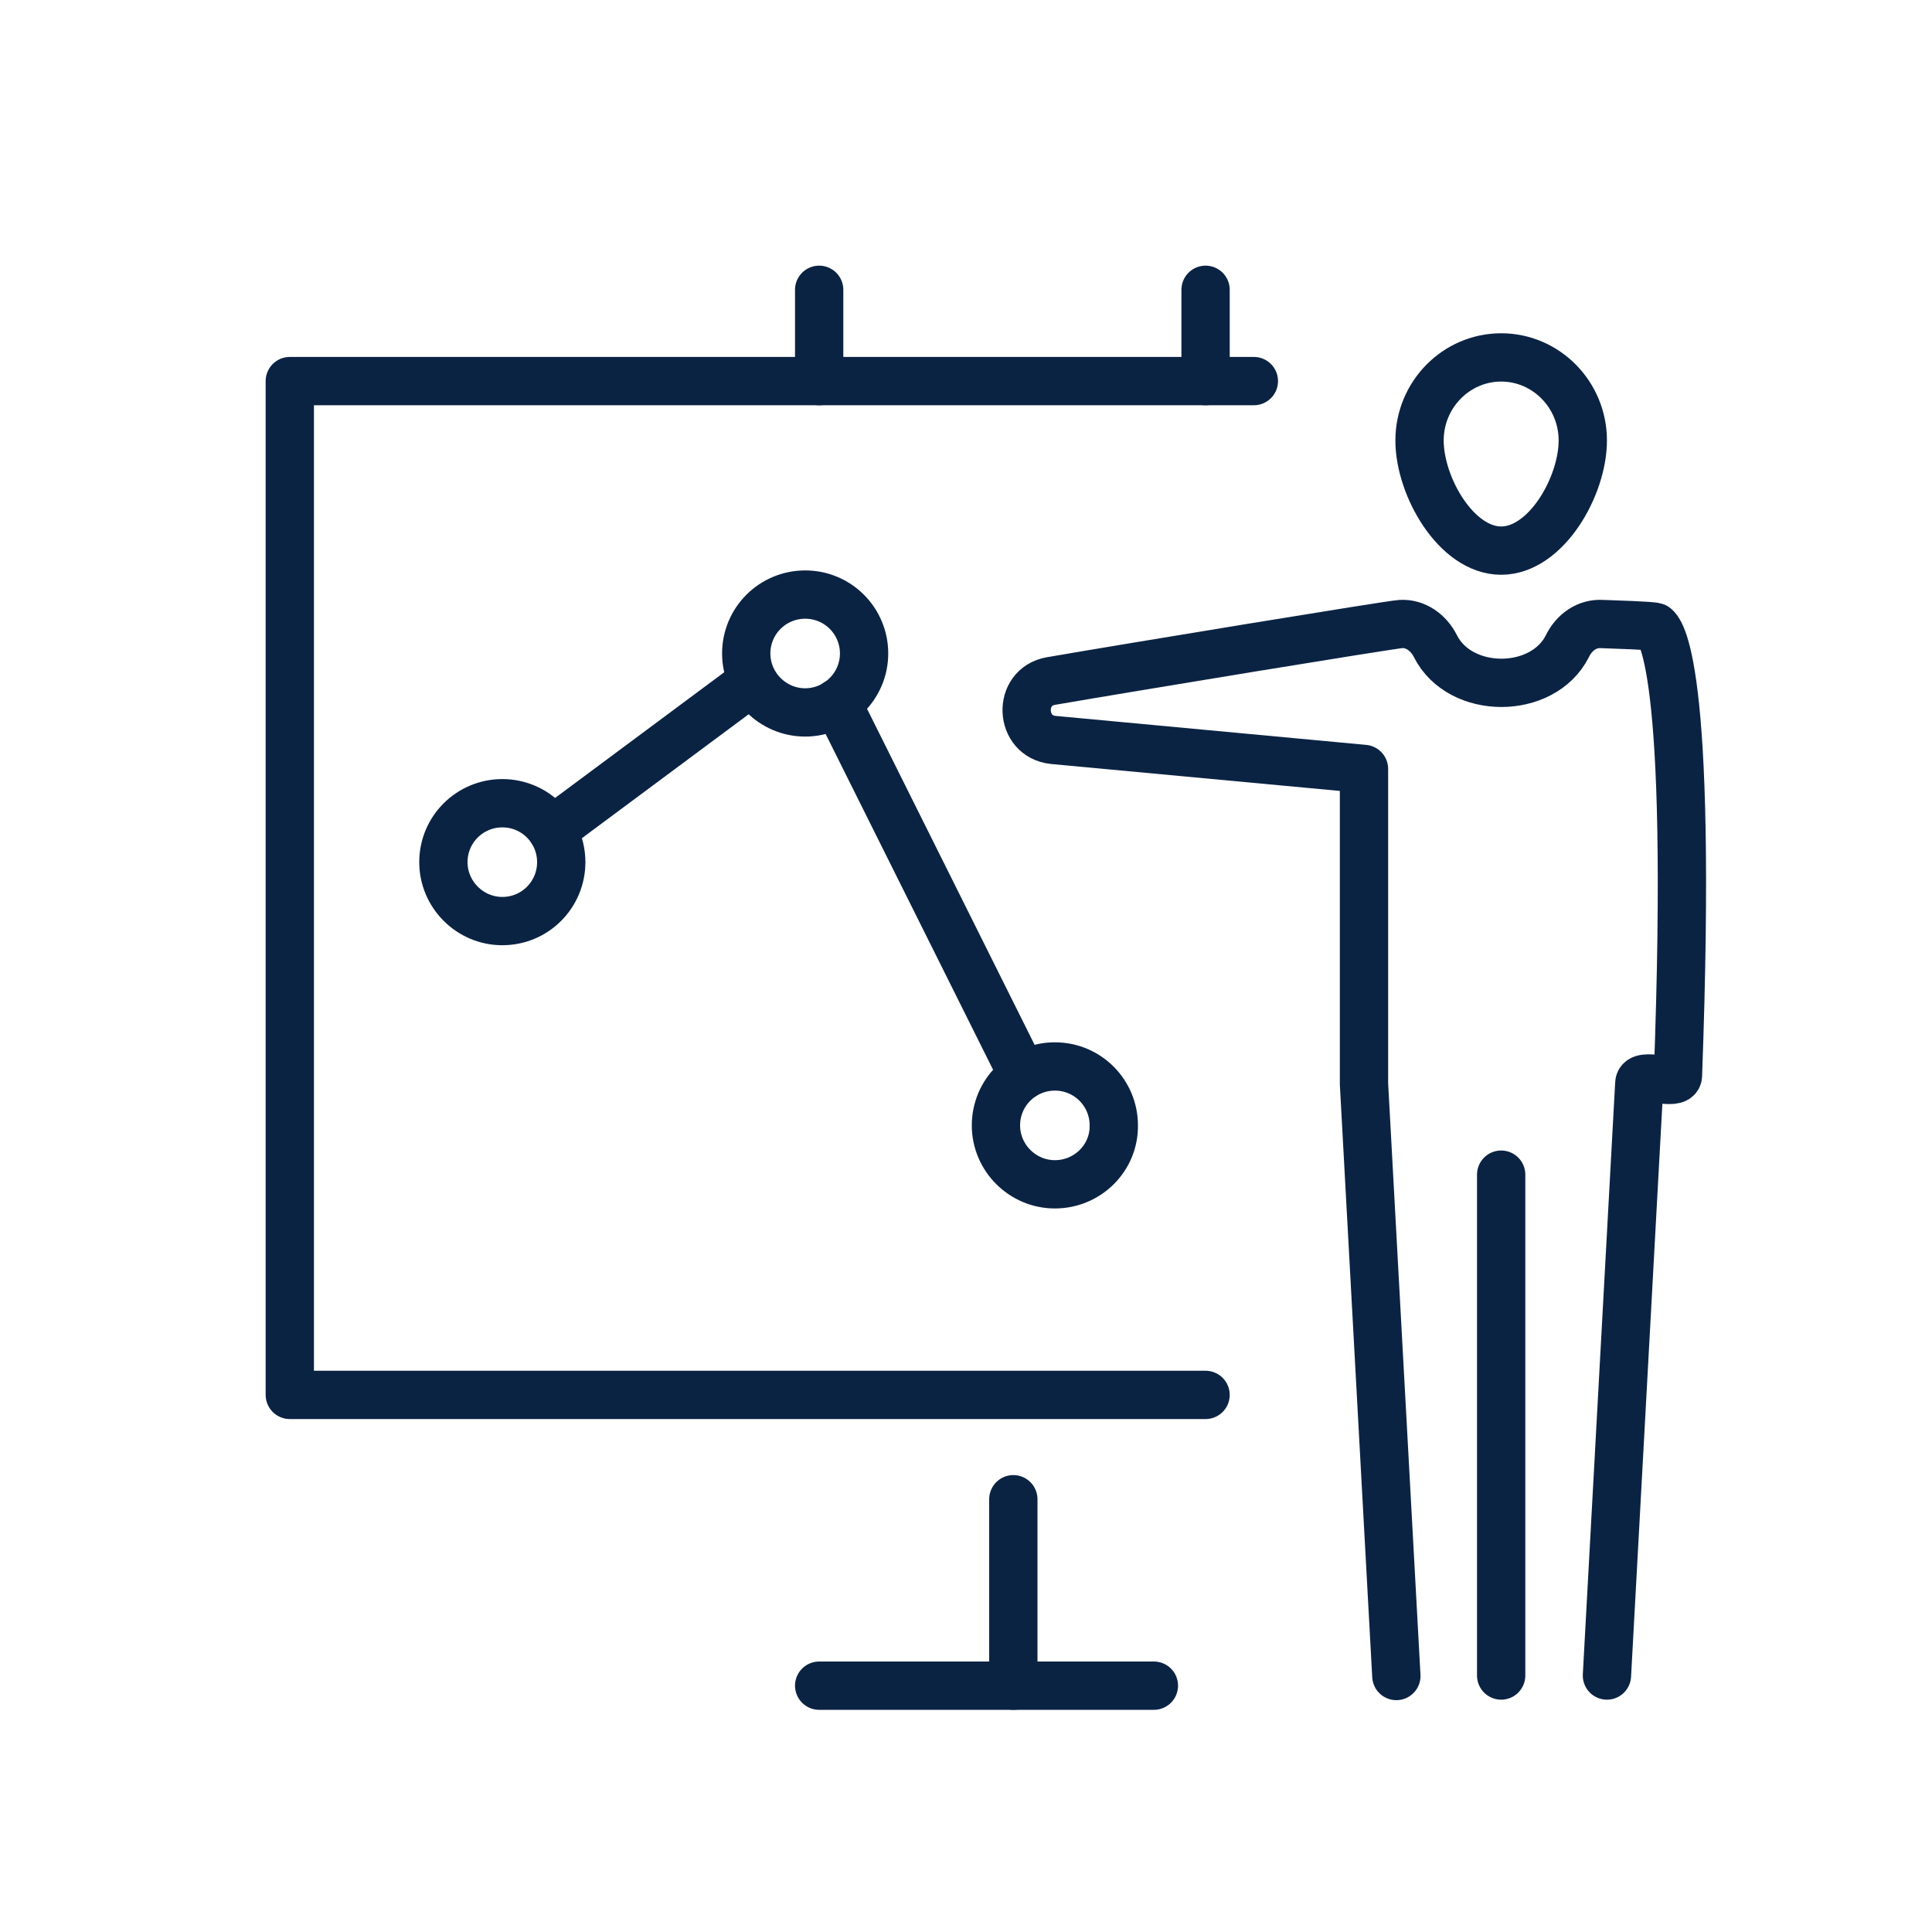 <svg width="40" height="40" viewBox="0 0 40 40" fill="none" xmlns="http://www.w3.org/2000/svg">
<path d="M31.08 34.69V24.32" stroke="#0B2343" stroke-miterlimit="10" stroke-linecap="round" stroke-linejoin="round"/>
<path d="M32.77 9.12C32.77 10.07 32.01 11.4 31.08 11.4C30.15 11.4 29.39 10.07 29.39 9.12C29.39 8.17 30.15 7.4 31.08 7.4C32.01 7.4 32.77 8.17 32.77 9.12Z" stroke="#0B2343" stroke-miterlimit="10" stroke-linecap="round" stroke-linejoin="round"/>
<path d="M33.27 34.69L33.94 22.43C33.95 22.18 34.73 22.5 34.74 22.27C35.06 13.6 34.35 13.05 34.27 12.98C34.18 12.95 33.4 12.93 33.17 12.92C32.86 12.9 32.59 13.09 32.45 13.38C31.94 14.39 30.23 14.39 29.72 13.38C29.58 13.1 29.31 12.9 29 12.92C28.8 12.93 23.44 13.81 21.76 14.1C21.06 14.22 21.1 15.25 21.81 15.32L28.24 15.92V22.44L28.91 34.7" stroke="#0B2343" stroke-miterlimit="10" stroke-linecap="round" stroke-linejoin="round"/>
<path d="M24.96 28.88H6V7.89H25.96" stroke="#0B2343" stroke-linecap="round" stroke-linejoin="round"/>
<path d="M10.4 19.07C9.73 19.07 9.18 18.52 9.18 17.85C9.18 17.17 9.73 16.63 10.4 16.63C11.08 16.63 11.62 17.18 11.62 17.85C11.62 18.52 11.08 19.07 10.4 19.07Z" stroke="#0B2343" stroke-miterlimit="10" stroke-linecap="round" stroke-linejoin="round"/>
<path d="M16.67 14.75C16 14.75 15.45 14.2 15.45 13.53C15.45 12.85 16 12.31 16.67 12.31C17.35 12.31 17.89 12.86 17.89 13.53C17.89 14.2 17.34 14.75 16.67 14.75Z" stroke="#0B2343" stroke-miterlimit="10" stroke-linecap="round" stroke-linejoin="round"/>
<path d="M21.84 24.52C21.17 24.52 20.62 23.97 20.62 23.3C20.62 22.62 21.17 22.08 21.84 22.08C22.52 22.08 23.06 22.63 23.06 23.3C23.07 23.97 22.52 24.52 21.84 24.52Z" stroke="#0B2343" stroke-miterlimit="10" stroke-linecap="round" stroke-linejoin="round"/>
<path d="M15.44 14.21L11.43 17.19" stroke="#0B2343" stroke-miterlimit="10" stroke-linecap="round" stroke-linejoin="round"/>
<path d="M17.33 14.55L21.18 22.27" stroke="#0B2343" stroke-miterlimit="10" stroke-linecap="round" stroke-linejoin="round"/>
<path d="M20.98 31.04V34.9" stroke="#0B2343" stroke-linecap="round" stroke-linejoin="round"/>
<path d="M16.96 34.9H23.89" stroke="#0B2343" stroke-linecap="round" stroke-linejoin="round"/>
<path d="M16.96 6V7.89" stroke="#0B2343" stroke-linecap="round" stroke-linejoin="round"/>
<path d="M24.96 6V7.89" stroke="#0B2343" stroke-linecap="round" stroke-linejoin="round"/>
</svg>

